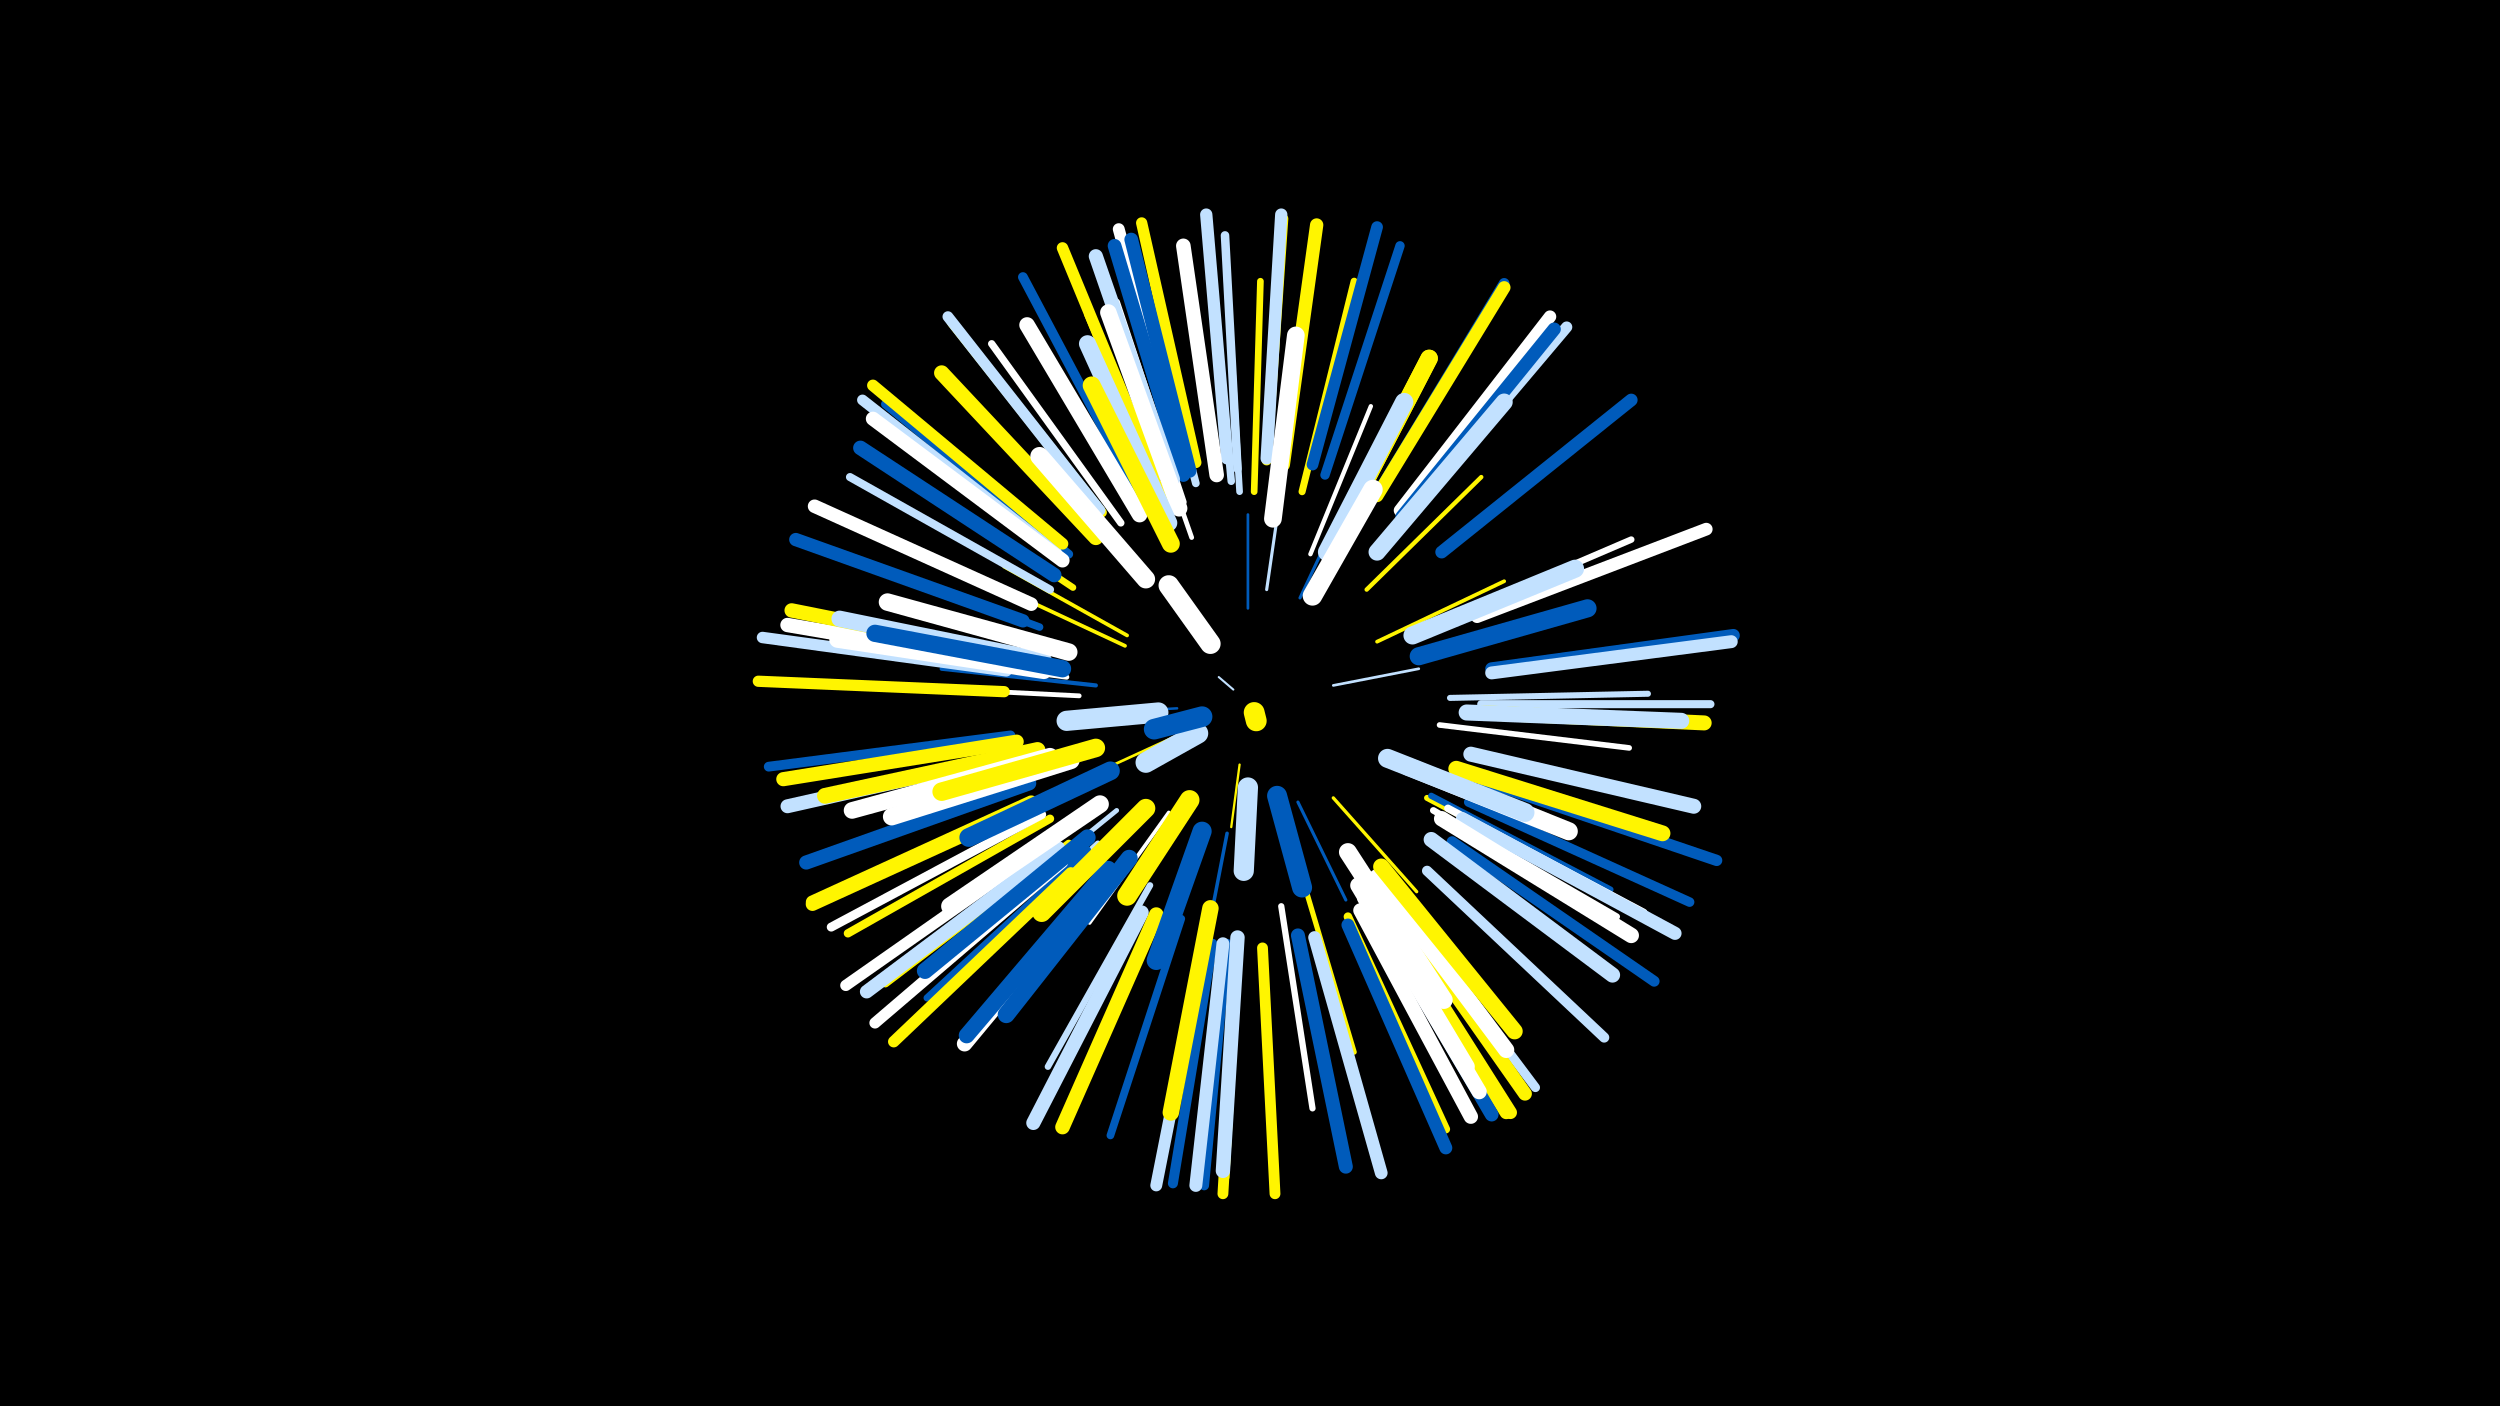 <svg width="1200" height="675" viewBox="-500 -500 1200 675" xmlns="http://www.w3.org/2000/svg"><path d="M-500-500h1200v675h-1200z" fill="#000"/><style>.sparkles path{stroke-linecap:round}</style><g class="sparkles"><path d="M92-169l-7-6" stroke-width="1.0" stroke="#c2e1ff0"/><path d="M95-133l-4 30" stroke-width="1.1" stroke="#fff5004"/><path d="M65-160l-35 2" stroke-width="1.2" stroke="#005bbb5"/><path d="M63-146l-37 17" stroke-width="1.3" stroke="#fff5007"/><path d="M140-171l41-8" stroke-width="1.3" stroke="#c2e1ff8"/><path d="M99-208l0-45" stroke-width="1.3" stroke="#005bbb9"/><path d="M123-115l23 47" stroke-width="1.5" stroke="#005bbbD"/><path d="M108-217l8-55" stroke-width="1.5" stroke="#c2e1ffE"/><path d="M124-213l24-51" stroke-width="1.5" stroke="#005bbbF"/><path d="M129-214l30-51" stroke-width="1.6" stroke="#005bbb11"/><path d="M140-117l40 45" stroke-width="1.6" stroke="#fff50011"/><path d="M89-100l-12 62" stroke-width="1.7" stroke="#005bbb14"/><path d="M61-110l-38 53" stroke-width="1.8" stroke="#fff15"/><path d="M40-190l-60-28" stroke-width="1.8" stroke="#fff50015"/><path d="M41-195l-59-33" stroke-width="1.8" stroke="#fff50016"/><path d="M161-192l61-29" stroke-width="1.8" stroke="#fff50017"/><path d="M135-220l36-58" stroke-width="1.8" stroke="#fff17"/><path d="M134-224l33-61" stroke-width="1.9" stroke="#fff50018"/><path d="M26-171l-74-8" stroke-width="2.0" stroke="#005bbb1C"/><path d="M129-234l29-71" stroke-width="2.1" stroke="#fff1E"/><path d="M156-217l55-54" stroke-width="2.1" stroke="#fff5001F"/><path d="M18-166l-81-4" stroke-width="2.3" stroke="#fff23"/><path d="M36-111l-64 52" stroke-width="2.3" stroke="#c2e1ff24"/><path d="M72-242l-28-80" stroke-width="2.3" stroke="#fff26"/><path d="M125-79l25 84" stroke-width="2.5" stroke="#fff50029"/><path d="M141-241l41-78" stroke-width="2.5" stroke="#fff2A"/><path d="M12-175l-88-12" stroke-width="2.5" stroke="#fff2B"/><path d="M191-152l91 11" stroke-width="2.7" stroke="#fff2F"/><path d="M196-165l95-2" stroke-width="2.9" stroke="#c2e1ff34"/><path d="M185-117l85 45" stroke-width="2.9" stroke="#fff50035"/><path d="M187-118l86 45" stroke-width="3.0" stroke="#005bbb37"/><path d="M115-65l15 97" stroke-width="3.0" stroke="#fff39"/><path d="M27-95l-74 67" stroke-width="3.1" stroke="#c2e1ff3A"/><path d="M192-202l91-39" stroke-width="3.1" stroke="#fff3B"/><path d="M52-75l-49 87" stroke-width="3.1" stroke="#c2e1ff3B"/><path d="M102-264l3-101" stroke-width="3.2" stroke="#fff5003D"/><path d="M158-80l58 83" stroke-width="3.2" stroke="#c2e1ff3D"/><path d="M61-256l-39-93" stroke-width="3.2" stroke="#fff5003D"/><path d="M15-218l-84-56" stroke-width="3.2" stroke="#fff5003D"/><path d="M68-259l-32-96" stroke-width="3.2" stroke="#fff3E"/><path d="M95-264l-6-102" stroke-width="3.2" stroke="#c2e1ff3E"/><path d="M188-111l88 51" stroke-width="3.2" stroke="#fff3F"/><path d="M125-264l25-101" stroke-width="3.4" stroke="#fff50044"/><path d="M81-60l-20 103" stroke-width="3.4" stroke="#005bbb44"/><path d="M22-92l-77 71" stroke-width="3.4" stroke="#005bbb45"/><path d="M38-249l-62-86" stroke-width="3.5" stroke="#fff47"/><path d="M91-269l-10-106" stroke-width="3.6" stroke="#c2e1ff48"/><path d="M195-112l94 50" stroke-width="3.6" stroke="#fff49"/><path d="M-1-199l-100-37" stroke-width="3.6" stroke="#005bbb49"/><path d="M74-268l-27-105" stroke-width="3.7" stroke="#c2e1ff4D"/><path d="M67-59l-34 104" stroke-width="3.7" stroke="#005bbb4D"/><path d="M157-69l57 94" stroke-width="3.8" stroke="#fff50050"/><path d="M13-95l-88 67" stroke-width="3.9" stroke="#fff50051"/><path d="M4-217l-96-54" stroke-width="3.9" stroke="#c2e1ff52"/><path d="M211-162l110 0" stroke-width="3.9" stroke="#c2e1ff52"/><path d="M4-107l-97 55" stroke-width="4.0" stroke="#fff50054"/><path d="M94-275l-6-112" stroke-width="4.1" stroke="#c2e1ff58"/><path d="M147-60l47 102" stroke-width="4.1" stroke="#fff50058"/><path d="M13-234l-88-72" stroke-width="4.2" stroke="#005bbb5B"/><path d="M0-109l-101 54" stroke-width="4.3" stroke="#fff5D"/><path d="M94-49l-6 114" stroke-width="4.3" stroke="#fff5005E"/><path d="M168-70l69 92" stroke-width="4.4" stroke="#c2e1ff60"/><path d="M136-272l36-110" stroke-width="4.5" stroke="#005bbb63"/><path d="M205-115l106 48" stroke-width="4.6" stroke="#005bbb66"/><path d="M29-254l-72-91" stroke-width="4.6" stroke="#fff50066"/><path d="M45-265l-54-102" stroke-width="4.7" stroke="#005bbb67"/><path d="M89-47l-11 116" stroke-width="4.7" stroke="#005bbb68"/><path d="M-15-147l-116 15" stroke-width="4.7" stroke="#005bbb69"/><path d="M108-279l8-116" stroke-width="4.8" stroke="#fff5006B"/><path d="M82-47l-19 115" stroke-width="4.8" stroke="#005bbb6C"/><path d="M185-82l85 80" stroke-width="4.9" stroke="#c2e1ff6E"/><path d="M161-263l61-101" stroke-width="5.1" stroke="#005bbb74"/><path d="M28-255l-73-93" stroke-width="5.2" stroke="#c2e1ff75"/><path d="M106-45l6 118" stroke-width="5.2" stroke="#fff50075"/><path d="M94-45l-7 118" stroke-width="5.2" stroke="#fff50076"/><path d="M197-96l97 67" stroke-width="5.2" stroke="#005bbb77"/><path d="M7-235l-93-73" stroke-width="5.2" stroke="#c2e1ff77"/><path d="M74-278l-26-115" stroke-width="5.4" stroke="#fff5007B"/><path d="M3-95l-97 68" stroke-width="5.4" stroke="#fff7C"/><path d="M212-125l112 38" stroke-width="5.4" stroke="#005bbb7C"/><path d="M-18-168l-118-5" stroke-width="5.4" stroke="#fff5007C"/><path d="M10-86l-90 77" stroke-width="5.4" stroke="#fff7D"/><path d="M176-253l76-90" stroke-width="5.4" stroke="#c2e1ff7D"/><path d="M55-272l-45-109" stroke-width="5.5" stroke="#fff5007E"/><path d="M14-81l-85 81" stroke-width="5.5" stroke="#fff5007F"/><path d="M-17-178l-117-16" stroke-width="5.5" stroke="#c2e1ff7F"/><path d="M10-239l-91-76" stroke-width="5.6" stroke="#fff50082"/><path d="M130-277l31-114" stroke-width="5.6" stroke="#005bbb83"/><path d="M78-47l-23 116" stroke-width="5.7" stroke="#c2e1ff84"/><path d="M68-276l-31-114" stroke-width="5.7" stroke="#fff85"/><path d="M108-280l7-117" stroke-width="5.9" stroke="#c2e1ff89"/><path d="M89-280l-10-117" stroke-width="5.9" stroke="#c2e1ff8A"/><path d="M172-255l72-93" stroke-width="6.0" stroke="#fff8C"/><path d="M209-204l110-42" stroke-width="6.1" stroke="#fff90"/><path d="M131-50l32 113" stroke-width="6.1" stroke="#c2e1ff90"/><path d="M161-262l61-100" stroke-width="6.1" stroke="#fff50090"/><path d="M192-235l91-73" stroke-width="6.1" stroke="#005bbb91"/><path d="M216-179l116-16" stroke-width="6.2" stroke="#005bbb91"/><path d="M147-56l47 107" stroke-width="6.2" stroke="#005bbb93"/><path d="M87-47l-13 116" stroke-width="6.2" stroke="#c2e1ff93"/><path d="M216-177l115-15" stroke-width="6.2" stroke="#c2e1ff94"/><path d="M163-64l62 98" stroke-width="6.3" stroke="#fff50095"/><path d="M202-107l102 55" stroke-width="6.3" stroke="#c2e1ff96"/><path d="M-9-202l-109-39" stroke-width="6.4" stroke="#005bbb97"/><path d="M173-252l73-90" stroke-width="6.4" stroke="#005bbb97"/><path d="M116-277l16-115" stroke-width="6.4" stroke="#fff50098"/><path d="M161-64l62 98" stroke-width="6.4" stroke="#fff50099"/><path d="M-5-115l-105 48" stroke-width="6.4" stroke="#fff50099"/><path d="M8-93l-92 69" stroke-width="6.5" stroke="#c2e1ff9A"/><path d="M-5-114l-105 48" stroke-width="6.5" stroke="#fff5009B"/><path d="M-5-210l-104-47" stroke-width="6.5" stroke="#fff9C"/><path d="M71-274l-28-111" stroke-width="6.6" stroke="#005bbb9D"/><path d="M158-64l58 99" stroke-width="6.6" stroke="#005bbb9D"/><path d="M166-69l66 94" stroke-width="6.6" stroke="#fff5009D"/><path d="M68-272l-33-110" stroke-width="6.6" stroke="#005bbb9F"/><path d="M-11-138l-111 25" stroke-width="6.7" stroke="#c2e1ffA2"/><path d="M123-51l23 111" stroke-width="6.7" stroke="#005bbbA2"/><path d="M63-270l-37-107" stroke-width="6.8" stroke="#c2e1ffA2"/><path d="M-12-144l-112 18" stroke-width="6.8" stroke="#fff500A3"/><path d="M48-62l-52 101" stroke-width="6.8" stroke="#c2e1ffA3"/><path d="M10-231l-91-68" stroke-width="6.8" stroke="#fffA3"/><path d="M-6-124l-107 38" stroke-width="6.8" stroke="#005bbbA3"/><path d="M153-63l53 99" stroke-width="6.9" stroke="#fffA6"/><path d="M94-50l-7 112" stroke-width="6.9" stroke="#c2e1ffA6"/><path d="M-11-181l-111-19" stroke-width="6.9" stroke="#fffA6"/><path d="M-10-185l-110-22" stroke-width="6.9" stroke="#fff500A7"/><path d="M6-224l-93-61" stroke-width="7.0" stroke="#005bbbA8"/><path d="M55-61l-45 102" stroke-width="7.0" stroke="#fff500AA"/><path d="M84-272l-16-110" stroke-width="7.0" stroke="#fffAA"/><path d="M206-138l107 25" stroke-width="7.2" stroke="#c2e1ffAF"/><path d="M209-158l109 5" stroke-width="7.2" stroke="#fff500B0"/><path d="M187-97l87 65" stroke-width="7.3" stroke="#c2e1ffB1"/><path d="M26-242l-74-79" stroke-width="7.3" stroke="#fff500B1"/><path d="M155-69l55 93" stroke-width="7.3" stroke="#fffB2"/><path d="M192-107l91 56" stroke-width="7.4" stroke="#fffB4"/><path d="M31-81l-68 82" stroke-width="7.4" stroke="#fffB5"/><path d="M47-253l-54-91" stroke-width="7.5" stroke="#fffB8"/><path d="M32-83l-68 80" stroke-width="7.6" stroke="#005bbbBA"/><path d="M-2-140l-102 22" stroke-width="7.6" stroke="#fff500BA"/><path d="M199-131l99 31" stroke-width="7.6" stroke="#fff500BC"/><path d="M204-158l103 4" stroke-width="7.7" stroke="#c2e1ffBC"/><path d="M161-79l62 83" stroke-width="7.7" stroke="#fffBC"/><path d="M152-75l52 87" stroke-width="7.8" stroke="#fffC0"/><path d="M163-84l64 79" stroke-width="7.8" stroke="#fff500C1"/><path d="M22-98l-78 64" stroke-width="7.8" stroke="#005bbbC1"/><path d="M1-183l-98-20" stroke-width="7.8" stroke="#c2e1ffC1"/><path d="M81-64l-19 98" stroke-width="7.9" stroke="#fff500C3"/><path d="M66-256l-34-94" stroke-width="7.9" stroke="#fffC3"/><path d="M1-178l-99-15" stroke-width="7.9" stroke="#fffC3"/><path d="M4-137l-95 26" stroke-width="8.0" stroke="#fffC5"/><path d="M61-249l-39-86" stroke-width="8.2" stroke="#c2e1ffCB"/><path d="M42-88l-59 75" stroke-width="8.2" stroke="#005bbbCB"/><path d="M161-235l61-72" stroke-width="8.2" stroke="#c2e1ffCB"/><path d="M143-245l43-83" stroke-width="8.3" stroke="#fff500CD"/><path d="M143-245l43-83" stroke-width="8.3" stroke="#fff500CD"/><path d="M10-179l-90-17" stroke-width="8.3" stroke="#005bbbD0"/><path d="M13-187l-87-24" stroke-width="8.4" stroke="#fffD1"/><path d="M14-135l-86 27" stroke-width="8.4" stroke="#fffD1"/><path d="M111-251l11-88" stroke-width="8.5" stroke="#fffD3"/><path d="M28-114l-72 49" stroke-width="8.5" stroke="#fffD5"/><path d="M147-91l46 71" stroke-width="8.6" stroke="#fffD7"/><path d="M62-239l-38-76" stroke-width="8.6" stroke="#fff500D8"/><path d="M178-195l78-32" stroke-width="8.7" stroke="#c2e1ffD8"/><path d="M181-185l81-23" stroke-width="8.7" stroke="#005bbbD9"/><path d="M176-132l77 31" stroke-width="8.7" stroke="#fffDA"/><path d="M137-235l37-72" stroke-width="8.8" stroke="#c2e1ffDC"/><path d="M50-222l-51-59" stroke-width="8.9" stroke="#fffDF"/><path d="M26-141l-74 21" stroke-width="8.9" stroke="#fff500E0"/><path d="M33-130l-68 32" stroke-width="9.0" stroke="#005bbbE2"/><path d="M166-136l66 26" stroke-width="9.1" stroke="#c2e1ffE5"/><path d="M50-112l-50 50" stroke-width="9.1" stroke="#fff500E5"/><path d="M77-101l-22 62" stroke-width="9.2" stroke="#005bbbE9"/><path d="M130-214l29-51" stroke-width="9.4" stroke="#fffED"/><path d="M71-116l-30 46" stroke-width="9.5" stroke="#fff500F0"/><path d="M113-118l12 44" stroke-width="9.6" stroke="#005bbbF4"/><path d="M56-158l-44 4" stroke-width="9.7" stroke="#c2e1ffF5"/><path d="M99-122l-2 40" stroke-width="9.7" stroke="#c2e1ffF7"/><path d="M81-191l-20-28" stroke-width="9.8" stroke="#fffF9"/><path d="M75-148l-25 14" stroke-width="9.9" stroke="#c2e1ffFB"/><path d="M77-156l-23 6" stroke-width="9.9" stroke="#005bbbFC"/><path d="M102-158l1 4" stroke-width="10.0" stroke="#fff500FE"/></g></svg>